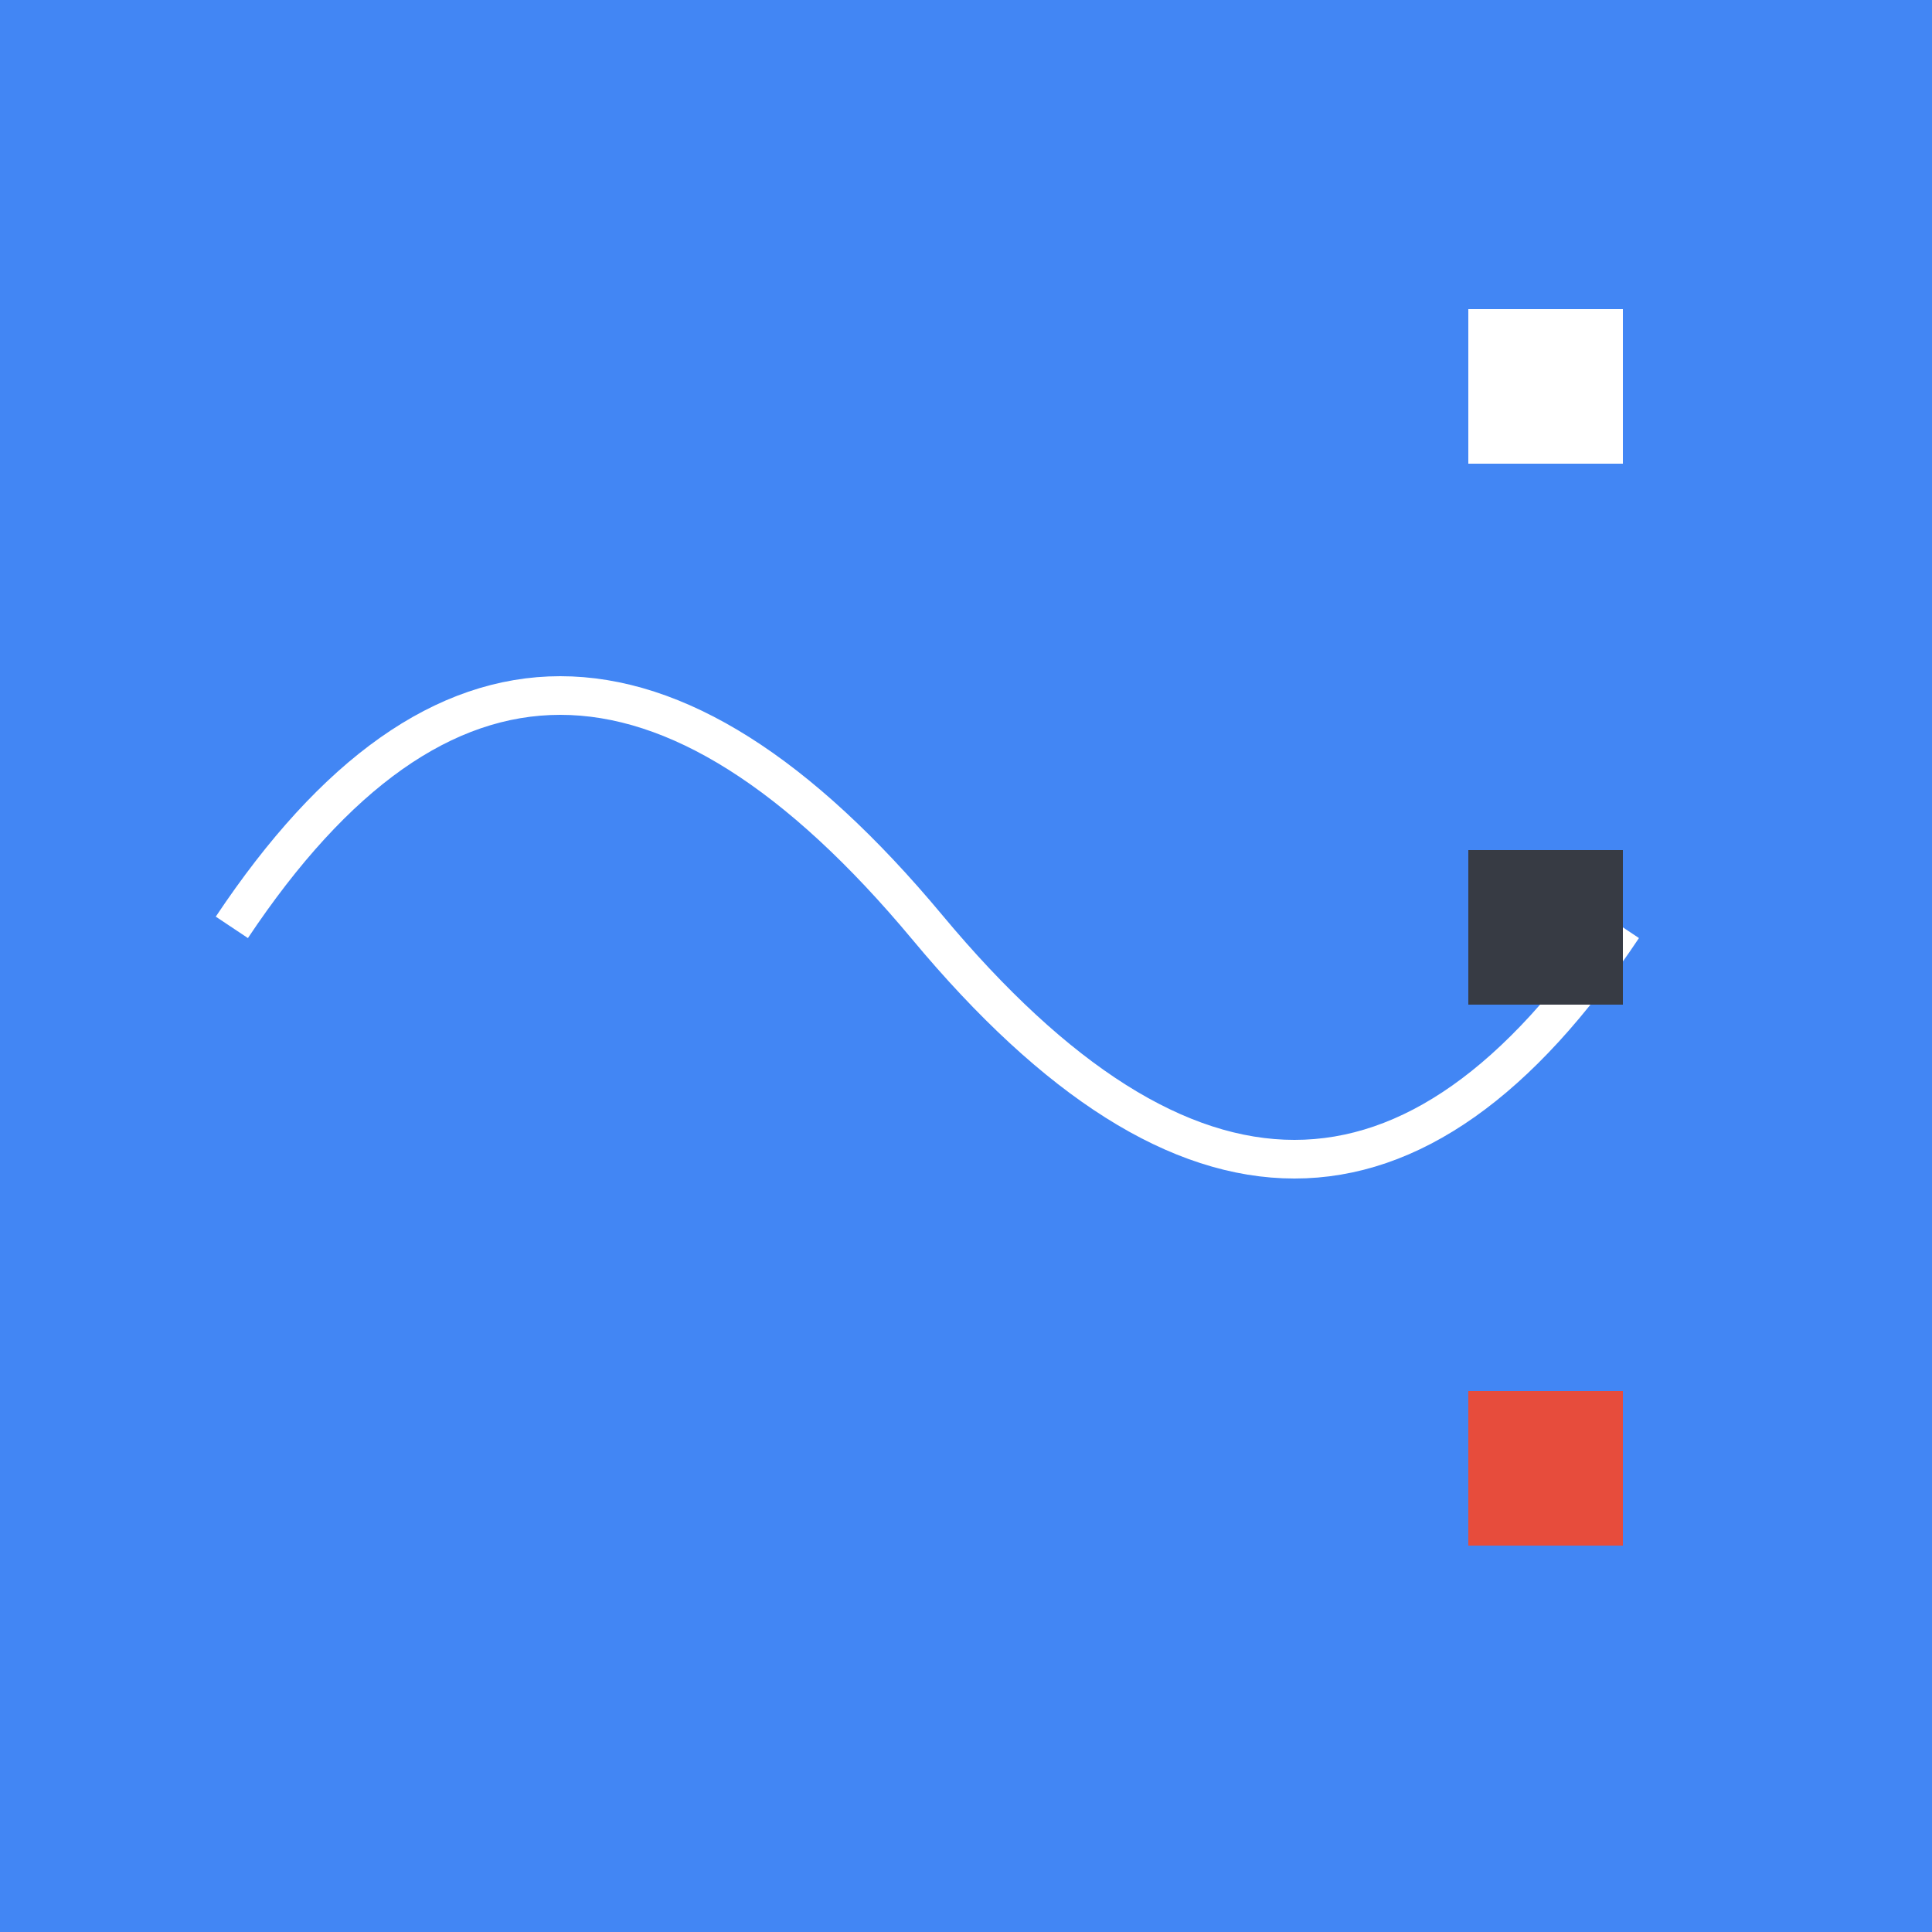 <svg width="200" height="200" viewBox="0 0 200 200">
    <defs>
        <linearGradient id="logo-gradient" x1="0%" y1="0%" x2="100%" y2="0%">
            <stop offset="0%" style="stop-color:#4286f4;stop-opacity:1" />
            <stop offset="100%" style="stop-color:#373B44;stop-opacity:1" />
        </linearGradient>
    </defs>
    <rect width="200" height="200" fill="#4286f4"/>
    <g transform="scale(0.8) translate(20, 20)">
        <path d="M10,100 Q50,40 100,100 T190,100" stroke="white" stroke-width="5" fill="none"/>
        <rect x="170" y="20" width="20" height="20" fill="white"/>
        <rect x="170" y="90" width="20" height="20" fill="#373B44"/>
        <rect x="170" y="160" width="20" height="20" fill="#e74c3c"/>
    </g>
</svg>
